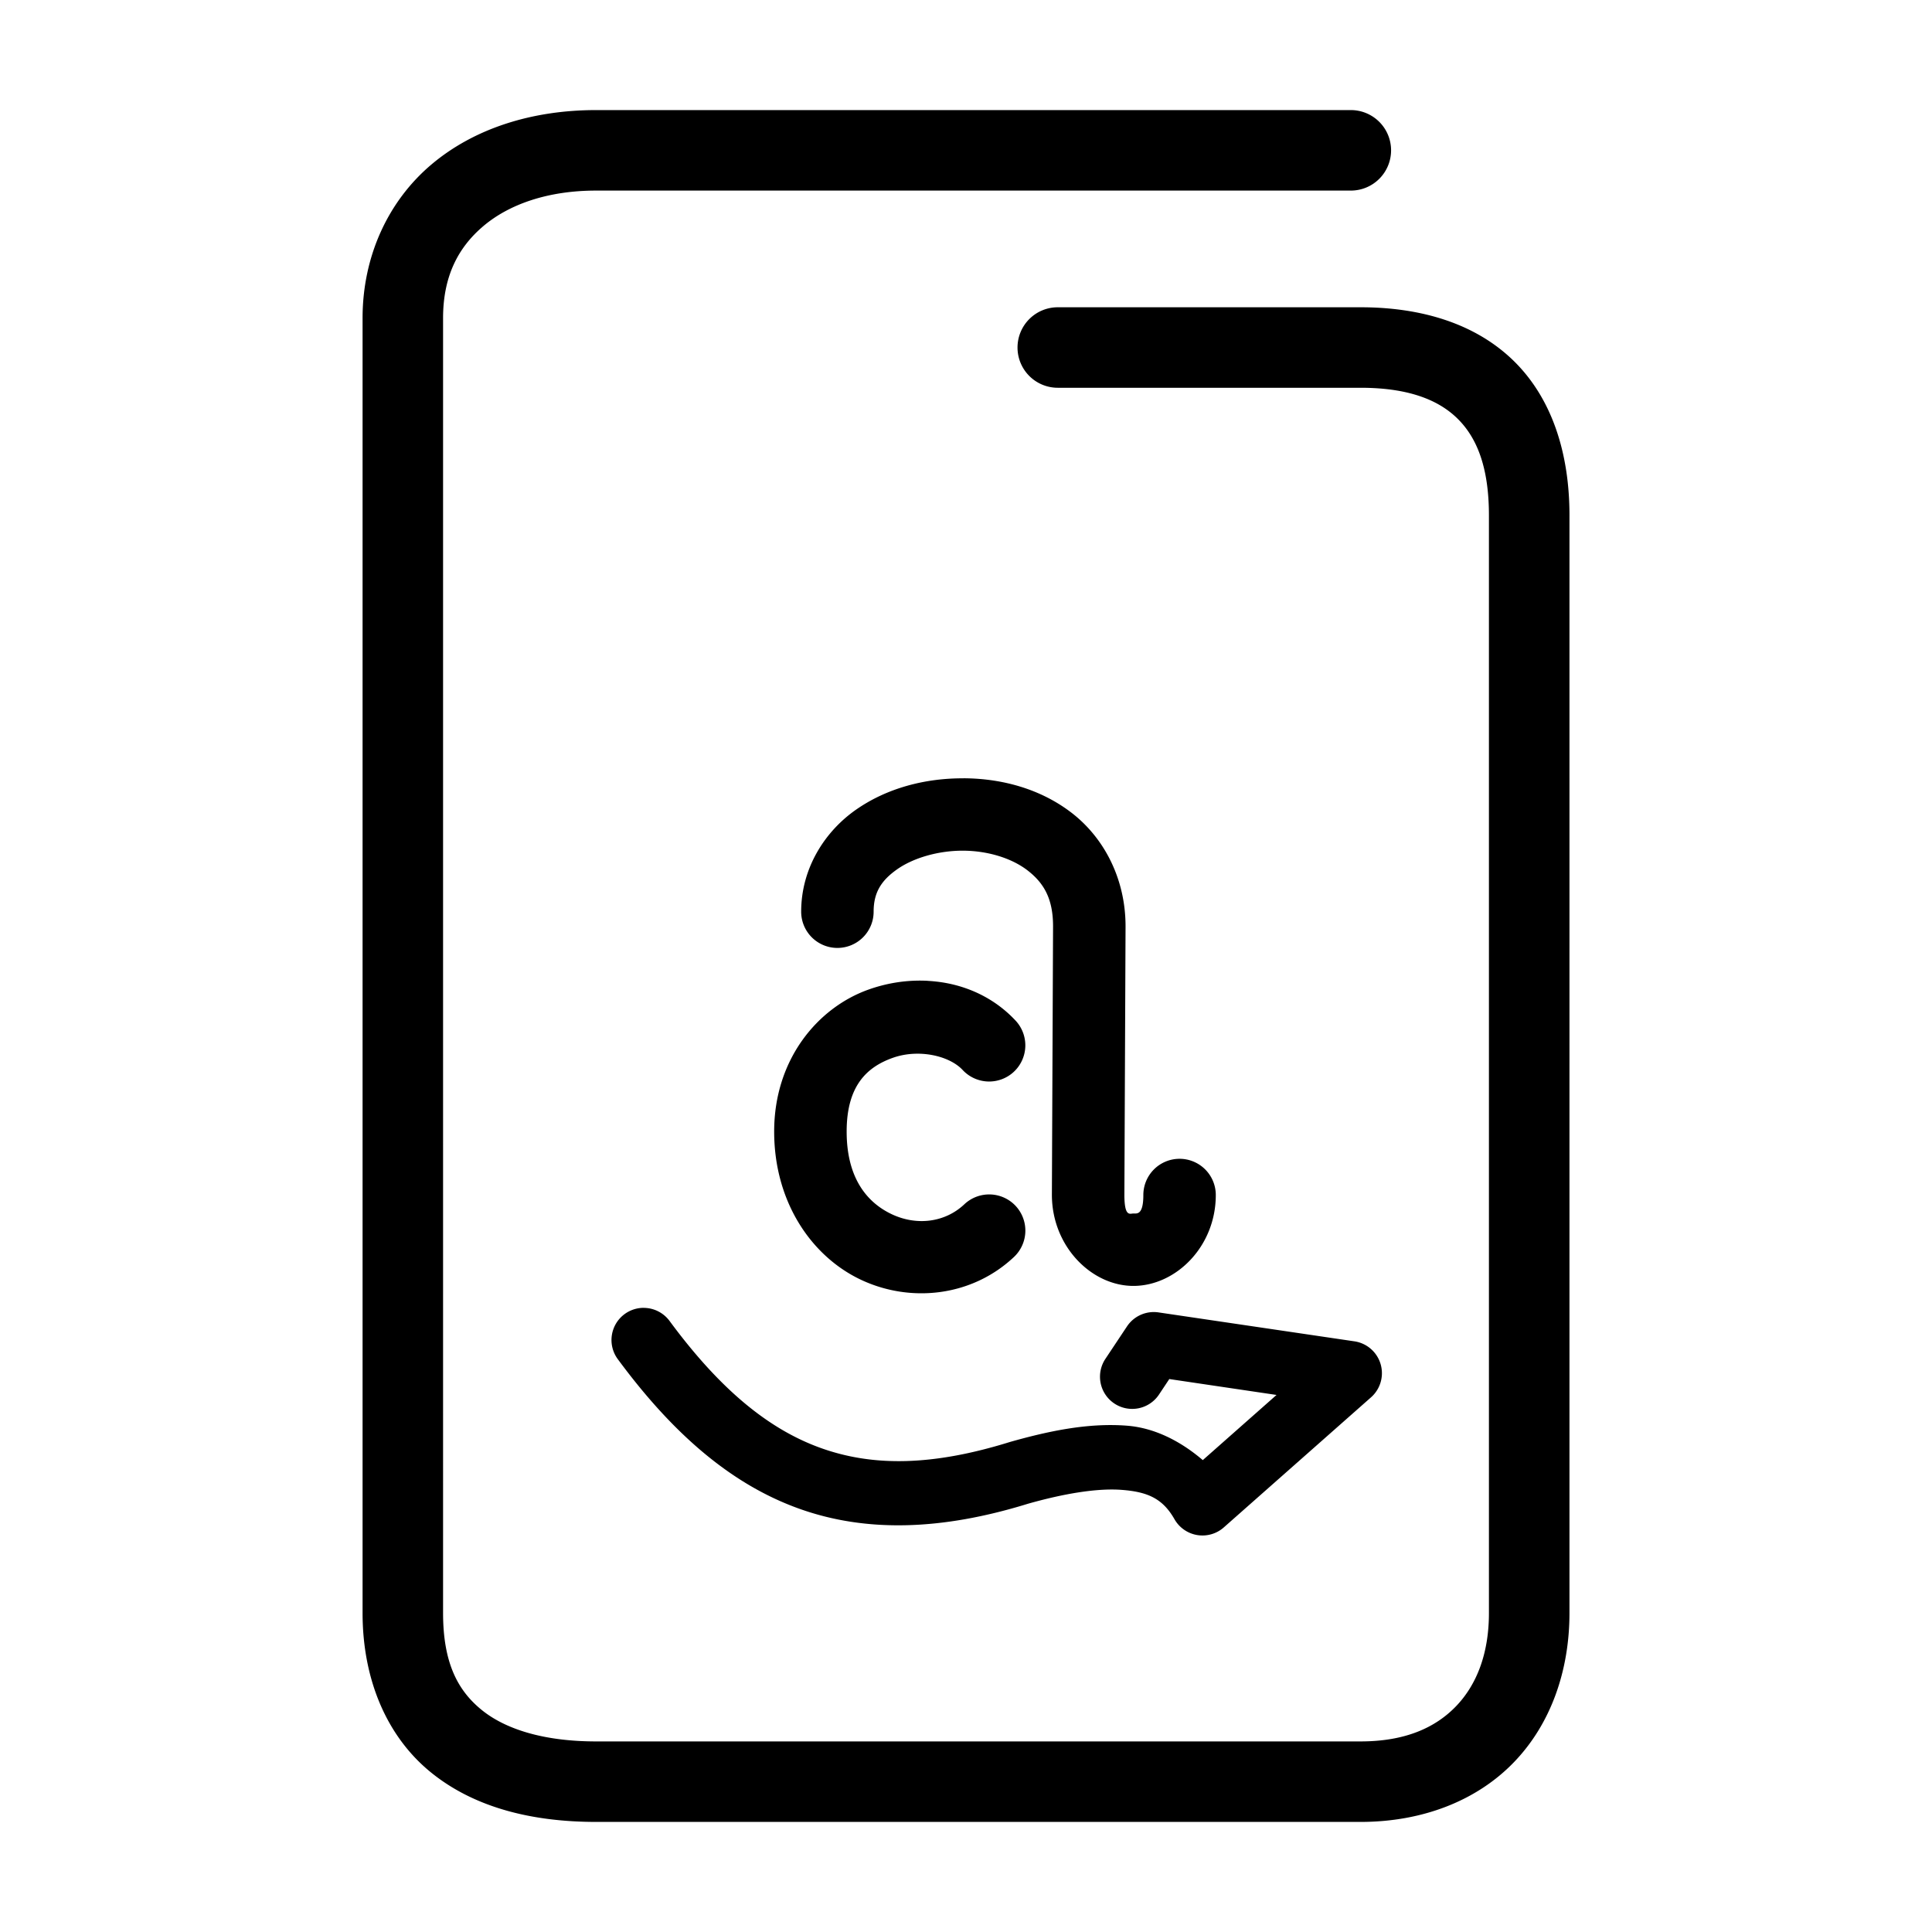 <svg xmlns="http://www.w3.org/2000/svg" width="48" height="48">
	<path d="m 14.809,2.735 c -1.586,0 -3.028,0.453 -4.094,1.355 C 9.649,4.993 9.008,6.358 9.008,7.905 V 40.073 c 0,1.681 0.618,3.088 1.705,3.967 1.087,0.879 2.525,1.225 4.096,1.225 h 18.994 c 1.547,0 2.893,-0.532 3.811,-1.484 0.918,-0.952 1.379,-2.276 1.379,-3.707 V 12.804 c 0,-1.577 -0.451,-2.929 -1.396,-3.848 C 36.65,8.037 35.309,7.634 33.803,7.634 h -7.523 a 1,1 0 0 0 -1,1 1,1 0 0 0 1,1 h 7.523 c 1.162,0 1.917,0.288 2.398,0.756 0.482,0.468 0.791,1.2 0.791,2.414 v 27.27 c 0,1.013 -0.306,1.786 -0.818,2.318 -0.513,0.532 -1.262,0.873 -2.371,0.873 h -18.994 c -1.271,0 -2.235,-0.291 -2.838,-0.779 -0.603,-0.488 -0.963,-1.179 -0.963,-2.412 V 7.905 c 0,-1.027 0.364,-1.748 1,-2.287 0.636,-0.539 1.596,-0.883 2.801,-0.883 h 18.752 a 1,1 0 0 0 1,-1 1,1 0 0 0 -1,-1 z M 23.938,19.337 c -0.948,-0.004 -1.896,0.239 -2.67,0.779 -0.774,0.54 -1.363,1.453 -1.363,2.535 a 0.9,0.9 0 0 0 0.9,0.9 0.9,0.9 0 0 0 0.9,-0.9 c 0,-0.482 0.193,-0.78 0.592,-1.059 0.399,-0.278 1.017,-0.46 1.633,-0.457 0.616,0.003 1.21,0.188 1.602,0.492 0.391,0.304 0.631,0.685 0.631,1.387 l -0.029,6.666 a 0.9,0.9 0 0 0 0,0.004 c 0,1.295 1.002,2.279 2.049,2.264 1.047,-0.016 2.023,-0.987 2.023,-2.258 a 0.9,0.9 0 0 0 -0.9,-0.9 0.9,0.9 0 0 0 -0.9,0.9 c 0,0.503 -0.16,0.458 -0.248,0.459 -0.088,0.001 -0.222,0.092 -0.223,-0.463 v -0.002 l 0.029,-6.666 a 0.9,0.9 0 0 0 0,-0.004 c 0,-1.196 -0.544,-2.2 -1.326,-2.809 -0.782,-0.608 -1.751,-0.865 -2.699,-0.869 z m -0.891,5.031 c -0.491,-0.026 -0.993,0.048 -1.467,0.217 -1.264,0.449 -2.346,1.735 -2.346,3.527 0,1.764 0.938,3.114 2.166,3.688 1.228,0.574 2.747,0.414 3.793,-0.572 a 0.9,0.9 0 0 0 0.037,-1.271 0.9,0.9 0 0 0 -1.271,-0.037 c -0.486,0.458 -1.188,0.535 -1.797,0.25 -0.609,-0.285 -1.127,-0.887 -1.127,-2.057 0,-1.142 0.508,-1.605 1.148,-1.832 0.64,-0.227 1.403,-0.053 1.734,0.303 a 0.9,0.9 0 0 0 1.271,0.045 0.9,0.9 0 0 0 0.045,-1.271 c -0.465,-0.499 -1.062,-0.806 -1.701,-0.93 -0.16,-0.031 -0.323,-0.05 -0.486,-0.059 z m -7.057,8.125 a 0.8,0.8 0 0 0 -0.473,0.156 0.8,0.8 0 0 0 -0.168,1.119 c 1.344,1.822 2.785,3.092 4.484,3.707 1.693,0.613 3.583,0.541 5.707,-0.115 l 0.021,-0.006 c 0.832,-0.234 1.678,-0.388 2.314,-0.338 0.642,0.05 1.013,0.216 1.305,0.729 a 0.8,0.8 0 0 0 1.225,0.203 l 3.658,-3.232 A 0.8,0.8 0 0 0 33.65,33.325 l -4.869,-0.719 A 0.8,0.8 0 0 0 28,32.954 l -0.537,0.807 a 0.8,0.8 0 0 0 0.223,1.109 0.8,0.8 0 0 0 1.109,-0.223 l 0.256,-0.385 2.664,0.395 -1.832,1.619 C 29.327,35.801 28.681,35.474 28,35.421 c -0.98,-0.077 -1.973,0.141 -2.893,0.4 a 0.8,0.8 0 0 0 -0.02,0.006 c -1.915,0.595 -3.399,0.617 -4.709,0.143 -1.31,-0.474 -2.511,-1.481 -3.742,-3.15 a 0.8,0.8 0 0 0 -0.646,-0.326 z" fill="#000000"/>
</svg>
